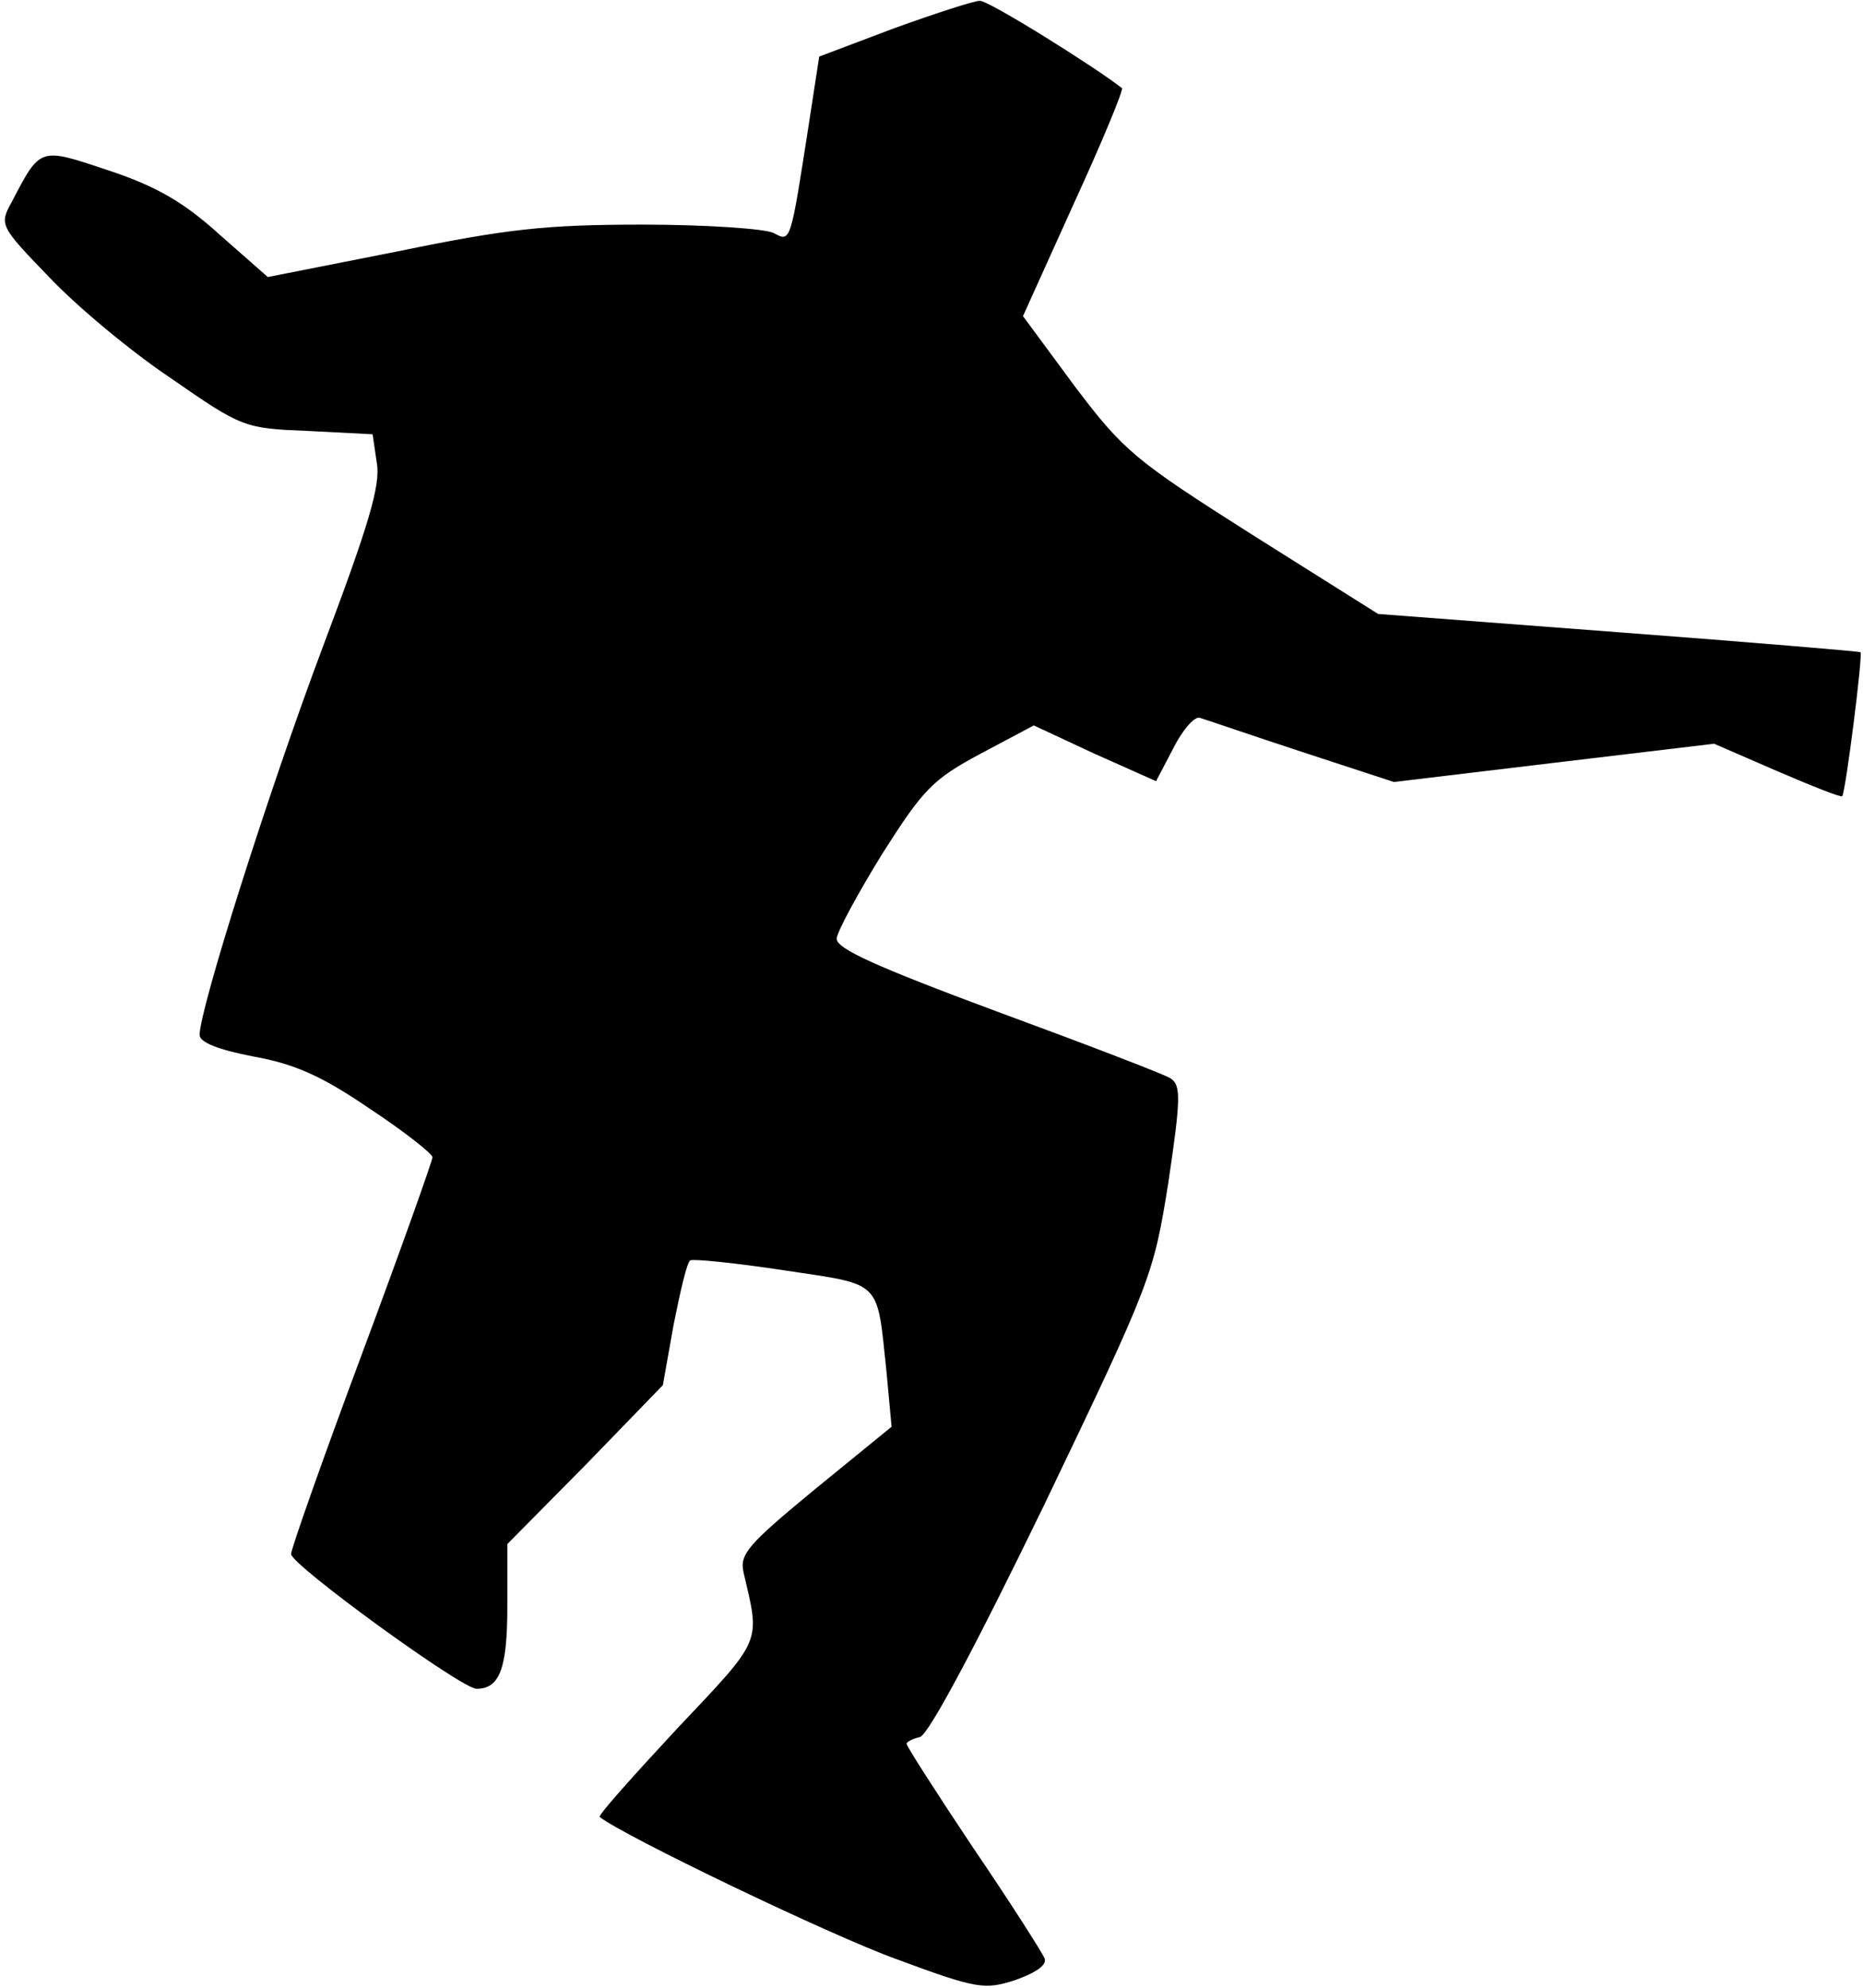 <?xml version="1.0" standalone="no"?>
<!DOCTYPE svg PUBLIC "-//W3C//DTD SVG 20010904//EN"
 "http://www.w3.org/TR/2001/REC-SVG-20010904/DTD/svg10.dtd">
<svg version="1.0" xmlns="http://www.w3.org/2000/svg"
 width="224pt" height="239pt" viewBox="0 0 224 239"
 preserveAspectRatio="xMidYMid meet">
<g transform="translate(0,239) scale(0.1,-0.1)"
fill="#000000" stroke="none">
<path fill="#000000" stroke="none" d="M1075 2356 l-90 -34 -12 -78 c-23 -148
-22 -145 -43 -134 -10 5 -81 10 -157 10 -116 0 -163 -5 -294 -32 l-157 -31
-58 51 c-43 39 -76 58 -133 77 -84 28 -82 29 -117 -38 -15 -27 -14 -29 45 -90
33 -35 99 -90 147 -122 85 -59 88 -60 164 -63 l78 -4 5 -34 c5 -27 -10 -76
-65 -222 -65 -173 -148 -435 -148 -466 0 -9 23 -18 65 -26 50 -9 83 -24 140
-63 41 -27 75 -54 75 -58 0 -4 -38 -111 -85 -237 -47 -126 -85 -234 -85 -240
0 -13 205 -162 223 -162 28 0 37 25 37 99 l0 75 94 95 93 96 13 73 c8 40 16
75 20 77 3 2 54 -3 113 -12 119 -18 111 -10 123 -123 l6 -65 -92 -75 c-80 -66
-91 -78 -86 -100 20 -86 24 -78 -80 -188 -53 -57 -95 -104 -93 -106 29 -23
279 -143 357 -171 97 -36 106 -37 143 -25 25 9 38 18 35 26 -3 7 -41 67 -86
133 -44 66 -80 122 -80 125 0 2 7 6 16 8 10 2 66 107 149 278 130 271 132 277
150 390 15 101 15 116 2 124 -8 5 -102 41 -208 80 -148 55 -194 76 -193 88 1
9 26 55 55 102 49 77 60 89 118 120 l64 34 73 -34 74 -33 21 40 c11 22 26 39
32 36 7 -2 62 -21 123 -41 l110 -36 192 23 193 23 76 -33 c42 -18 77 -32 78
-30 4 4 25 170 22 173 -1 1 -132 12 -291 24 l-289 22 -151 95 c-142 90 -155
101 -214 179 l-62 84 61 135 c34 74 60 137 58 139 -30 24 -161 106 -171 105
-7 0 -53 -15 -103 -33z"/>
</g>
</svg>
